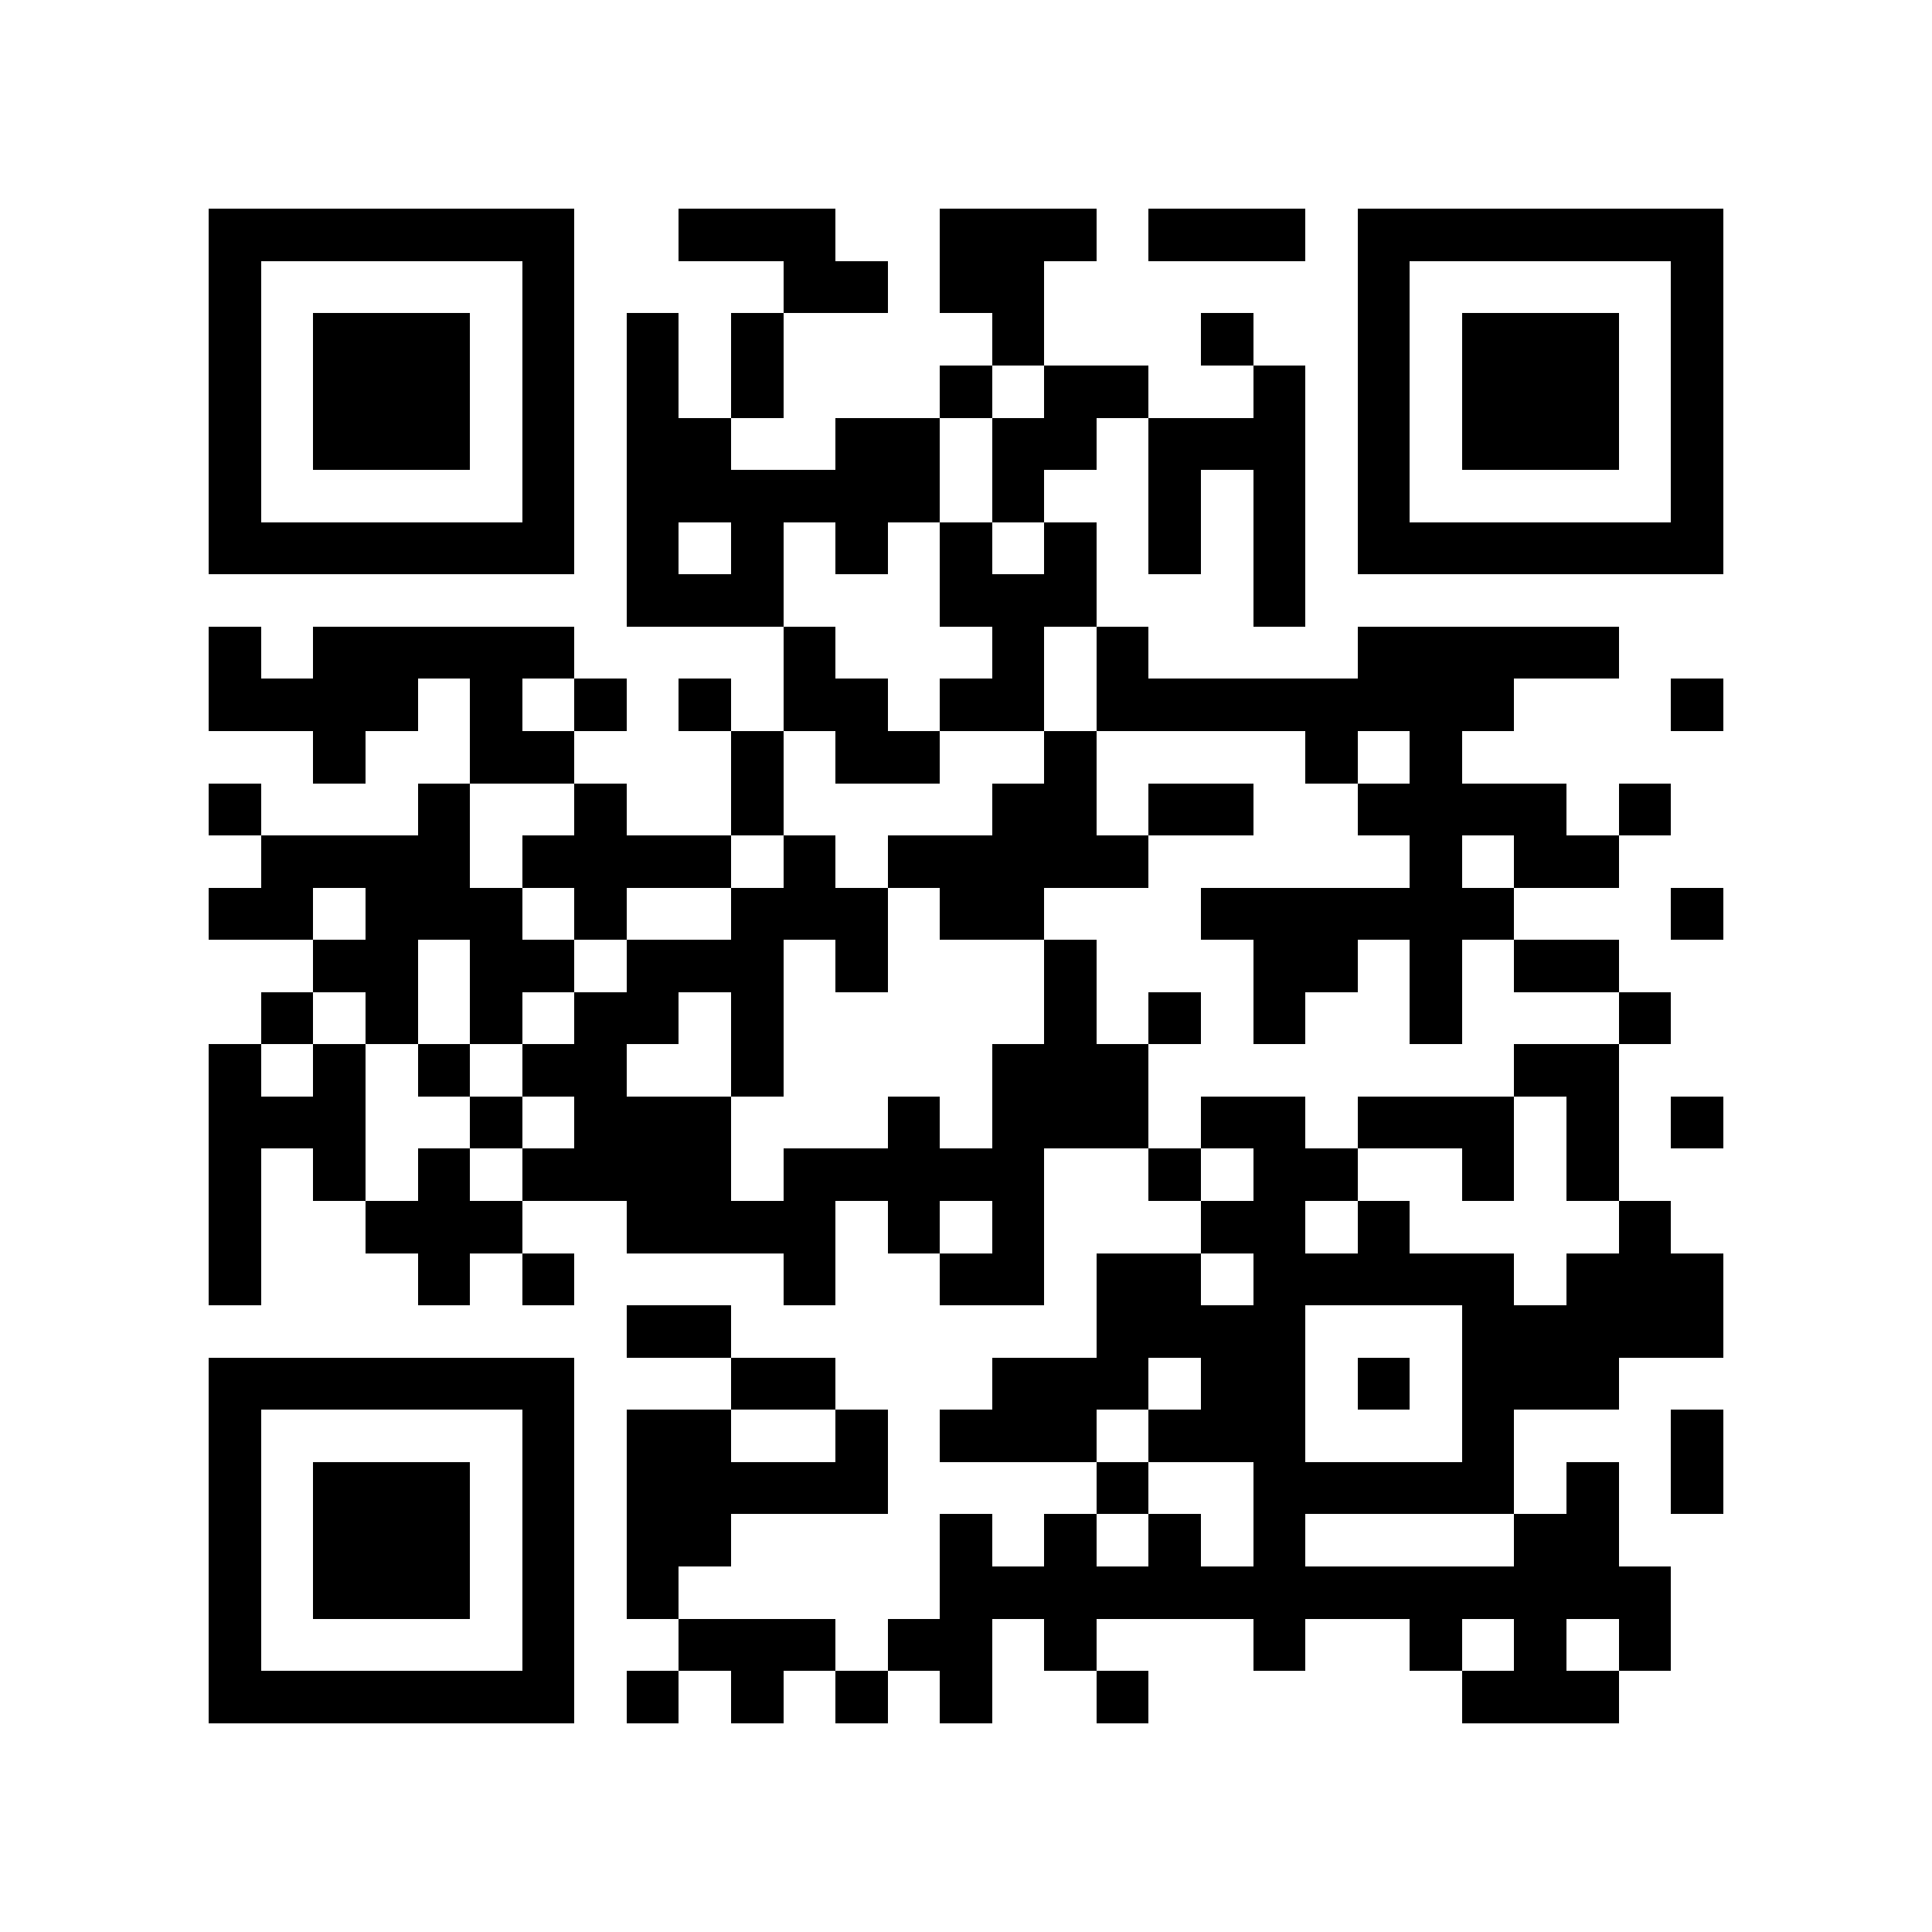 <?xml version="1.0" encoding="utf-8"?><!DOCTYPE svg PUBLIC "-//W3C//DTD SVG 1.1//EN" "http://www.w3.org/Graphics/SVG/1.1/DTD/svg11.dtd"><svg xmlns="http://www.w3.org/2000/svg" viewBox="0 0 37 37" shape-rendering="crispEdges"><path fill="#ffffff" d="M0 0h37v37H0z"/><path stroke="#000000" d="M4 4.5h7m2 0h3m2 0h3m1 0h3m1 0h7M4 5.5h1m5 0h1m4 0h2m1 0h2m6 0h1m5 0h1M4 6.5h1m1 0h3m1 0h1m1 0h1m1 0h1m4 0h1m3 0h1m2 0h1m1 0h3m1 0h1M4 7.5h1m1 0h3m1 0h1m1 0h1m1 0h1m3 0h1m1 0h2m2 0h1m1 0h1m1 0h3m1 0h1M4 8.5h1m1 0h3m1 0h1m1 0h2m2 0h2m1 0h2m1 0h3m1 0h1m1 0h3m1 0h1M4 9.5h1m5 0h1m1 0h6m1 0h1m2 0h1m1 0h1m1 0h1m5 0h1M4 10.5h7m1 0h1m1 0h1m1 0h1m1 0h1m1 0h1m1 0h1m1 0h1m1 0h7M12 11.5h3m3 0h3m3 0h1M4 12.5h1m1 0h5m4 0h1m3 0h1m1 0h1m4 0h5M4 13.5h4m1 0h1m1 0h1m1 0h1m1 0h2m1 0h2m1 0h8m3 0h1M6 14.5h1m2 0h2m3 0h1m1 0h2m2 0h1m4 0h1m1 0h1M4 15.5h1m3 0h1m2 0h1m2 0h1m4 0h2m1 0h2m2 0h4m1 0h1M5 16.5h4m1 0h4m1 0h1m1 0h5m5 0h1m1 0h2M4 17.5h2m1 0h3m1 0h1m2 0h3m1 0h2m3 0h6m3 0h1M6 18.5h2m1 0h2m1 0h3m1 0h1m3 0h1m3 0h2m1 0h1m1 0h2M5 19.5h1m1 0h1m1 0h1m1 0h2m1 0h1m5 0h1m1 0h1m1 0h1m2 0h1m3 0h1M4 20.5h1m1 0h1m1 0h1m1 0h2m2 0h1m4 0h3m7 0h2M4 21.5h3m2 0h1m1 0h3m3 0h1m1 0h3m1 0h2m1 0h3m1 0h1m1 0h1M4 22.5h1m1 0h1m1 0h1m1 0h4m1 0h5m2 0h1m1 0h2m2 0h1m1 0h1M4 23.5h1m2 0h3m2 0h4m1 0h1m1 0h1m3 0h2m1 0h1m4 0h1M4 24.5h1m3 0h1m1 0h1m4 0h1m2 0h2m1 0h2m1 0h5m1 0h3M12 25.5h2m7 0h4m3 0h5M4 26.5h7m3 0h2m3 0h3m1 0h2m1 0h1m1 0h3M4 27.5h1m5 0h1m1 0h2m2 0h1m1 0h3m1 0h3m3 0h1m3 0h1M4 28.5h1m1 0h3m1 0h1m1 0h5m4 0h1m2 0h5m1 0h1m1 0h1M4 29.5h1m1 0h3m1 0h1m1 0h2m4 0h1m1 0h1m1 0h1m1 0h1m4 0h2M4 30.5h1m1 0h3m1 0h1m1 0h1m5 0h14M4 31.5h1m5 0h1m2 0h3m1 0h2m1 0h1m3 0h1m2 0h1m1 0h1m1 0h1M4 32.5h7m1 0h1m1 0h1m1 0h1m1 0h1m2 0h1m6 0h3"/></svg>
